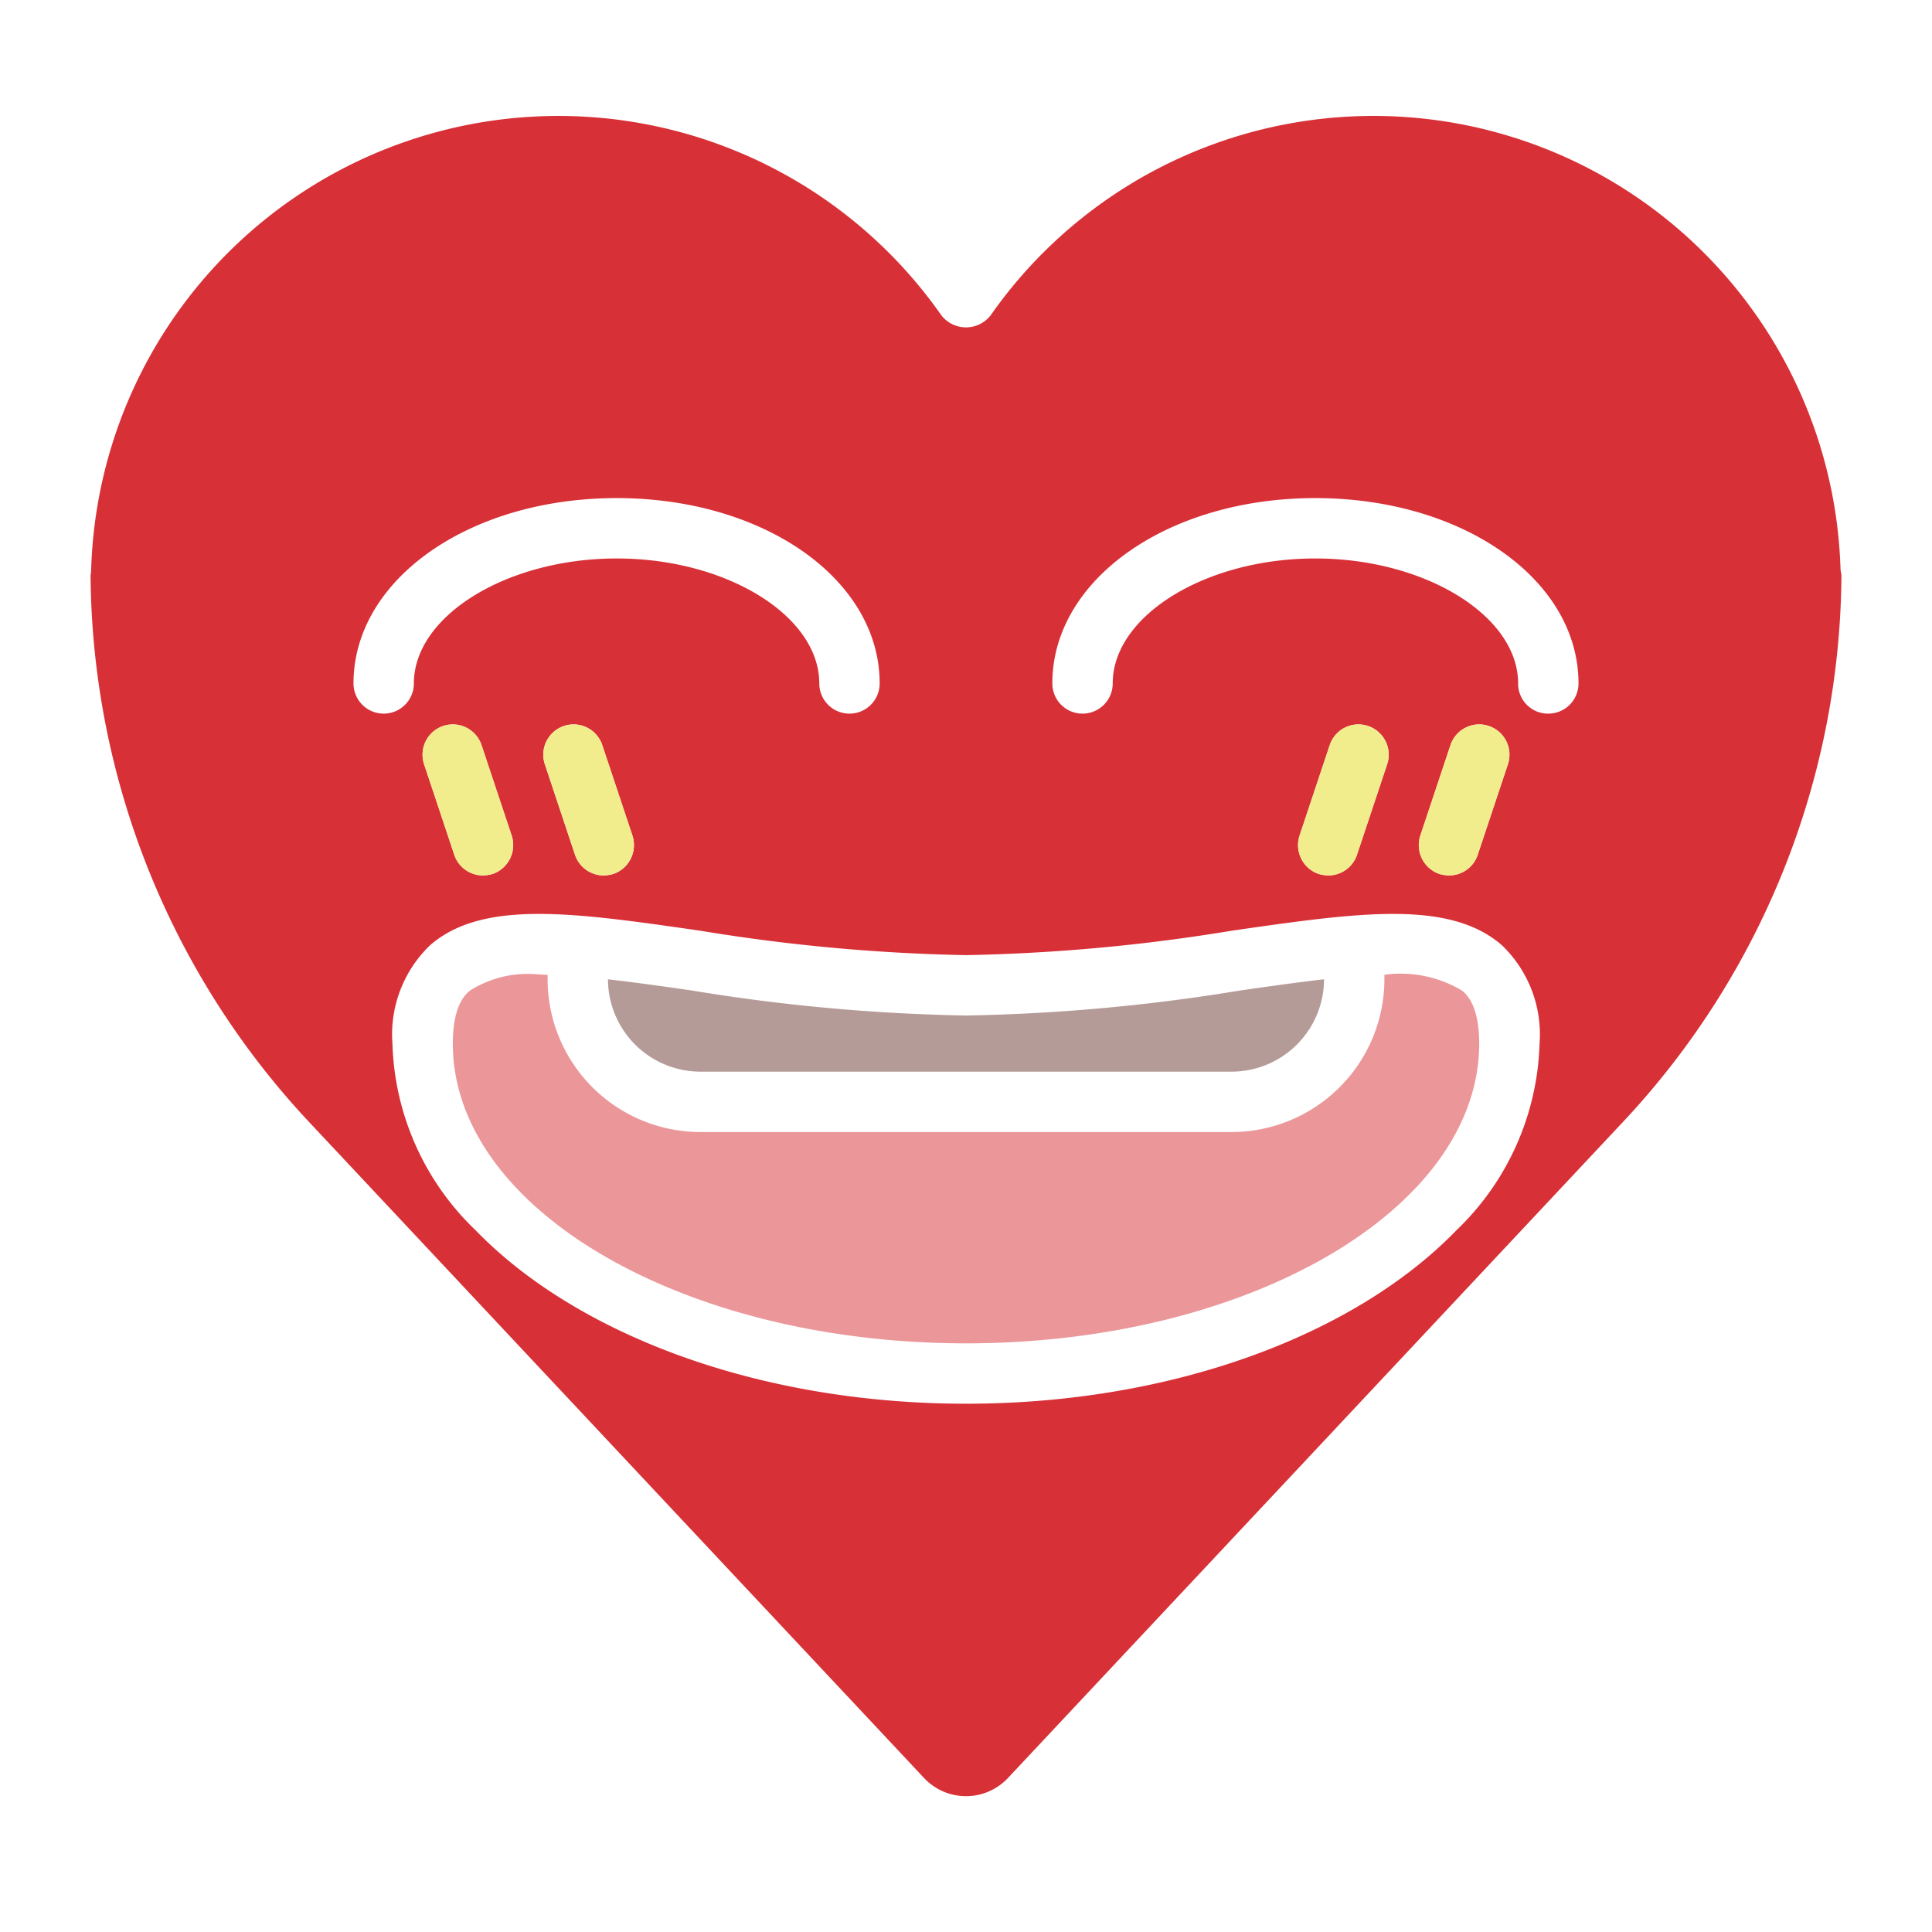 <?xml version="1.0" ?><svg viewBox="0 0 64 64" xmlns="http://www.w3.org/2000/svg"><title/><g data-name="23 joke" id="_23_joke"><path d="M32,33.64a62.252,62.252,0,0,0,9.09-.83c.98-.14,1.9-.27,2.77-.37A3.066,3.066,0,0,1,40.8,35.5H23.2a3.066,3.066,0,0,1-3.06-3.06c.86.1,1.8.23,2.77.37A62.252,62.252,0,0,0,32,33.64Z" style="fill:#b59b98"/><path d="M18.14,32.44A5.066,5.066,0,0,0,23.2,37.5H40.8a5.066,5.066,0,0,0,5.06-5.06v-.15a3.964,3.964,0,0,1,2.58.53c.14.12.56.48.56,1.75,0,5.48-7.63,9.93-17,9.93s-17-4.45-17-9.93c0-1.27.42-1.63.56-1.75a3.572,3.572,0,0,1,2.29-.54c.09,0,.2.01.29.01Z" style="fill:#eb979a"/><path d="M60.97,18.87a15.478,15.478,0,0,0-28.15-8.43,1.033,1.033,0,0,1-1.64,0A15.485,15.485,0,0,0,3.02,18.87a1.225,1.225,0,0,1-.02.19,26.78,26.78,0,0,0,7.25,18.12l4.35,4.64L30.64,58.93a1.907,1.907,0,0,0,2.72,0L49.4,41.82l4.35-4.64A26.711,26.711,0,0,0,61,19.05ZM11.71,22.64c0-3.44,3.83-6.14,8.72-6.14s8.71,2.7,8.71,6.14a1,1,0,0,1-2,0c0-2.24-3.07-4.14-6.71-4.14s-6.72,1.9-6.72,4.14a1,1,0,0,1-2,0Zm8.61,6.31A1.248,1.248,0,0,1,20,29a1,1,0,0,1-.95-.68l-1-3a1,1,0,1,1,1.9-.64l1,3A1.011,1.011,0,0,1,20.32,28.95Zm-4,0A1.248,1.248,0,0,1,16,29a1,1,0,0,1-.95-.68l-1-3a1,1,0,0,1,1.9-.64l1,3A1.011,1.011,0,0,1,16.32,28.95Zm31.93,11.8C44.91,44.2,38.88,46.5,32,46.5s-12.91-2.3-16.25-5.75A8.909,8.909,0,0,1,13,34.57a4.091,4.091,0,0,1,1.25-3.26c1.75-1.52,4.77-1.08,8.94-.48a60.817,60.817,0,0,0,8.81.81,60.817,60.817,0,0,0,8.81-.81c4.17-.6,7.19-1.04,8.94.48A4.091,4.091,0,0,1,51,34.57,8.909,8.909,0,0,1,48.25,40.75Zm-5.2-13.07,1-3a1,1,0,0,1,1.9.64l-1,3A1,1,0,0,1,44,29a1.248,1.248,0,0,1-.32-.05A1.011,1.011,0,0,1,43.05,27.68Zm4,0,1-3a1,1,0,0,1,1.9.64l-1,3A1,1,0,0,1,48,29a1.248,1.248,0,0,1-.32-.05A1.011,1.011,0,0,1,47.05,27.68Zm4.24-4.04a.99.99,0,0,1-1-1c0-2.24-3.08-4.14-6.72-4.14s-6.71,1.9-6.71,4.14a1,1,0,0,1-2,0c0-3.44,3.82-6.14,8.71-6.14s8.72,2.7,8.72,6.14A1,1,0,0,1,51.29,23.64Z" style="fill:#d83037"/><path d="M49.95,25.32l-1,3A1,1,0,0,1,48,29a1.248,1.248,0,0,1-.32-.05,1.011,1.011,0,0,1-.63-1.27l1-3a1,1,0,0,1,1.9.64Z" style="fill:#f2ed8c"/><path d="M45.95,25.32l-1,3A1,1,0,0,1,44,29a1.248,1.248,0,0,1-.32-.05,1.011,1.011,0,0,1-.63-1.27l1-3a1,1,0,0,1,1.9.64Z" style="fill:#f2ed8c"/><path d="M18.05,25.32a1,1,0,1,1,1.9-.64l1,3a1.011,1.011,0,0,1-.63,1.27A1.248,1.248,0,0,1,20,29a1,1,0,0,1-.95-.68Z" style="fill:#f2ed8c"/><path d="M16.95,27.68a1.011,1.011,0,0,1-.63,1.27A1.248,1.248,0,0,1,16,29a1,1,0,0,1-.95-.68l-1-3a1,1,0,0,1,1.9-.64Z" style="fill:#f2ed8c"/></g></svg>